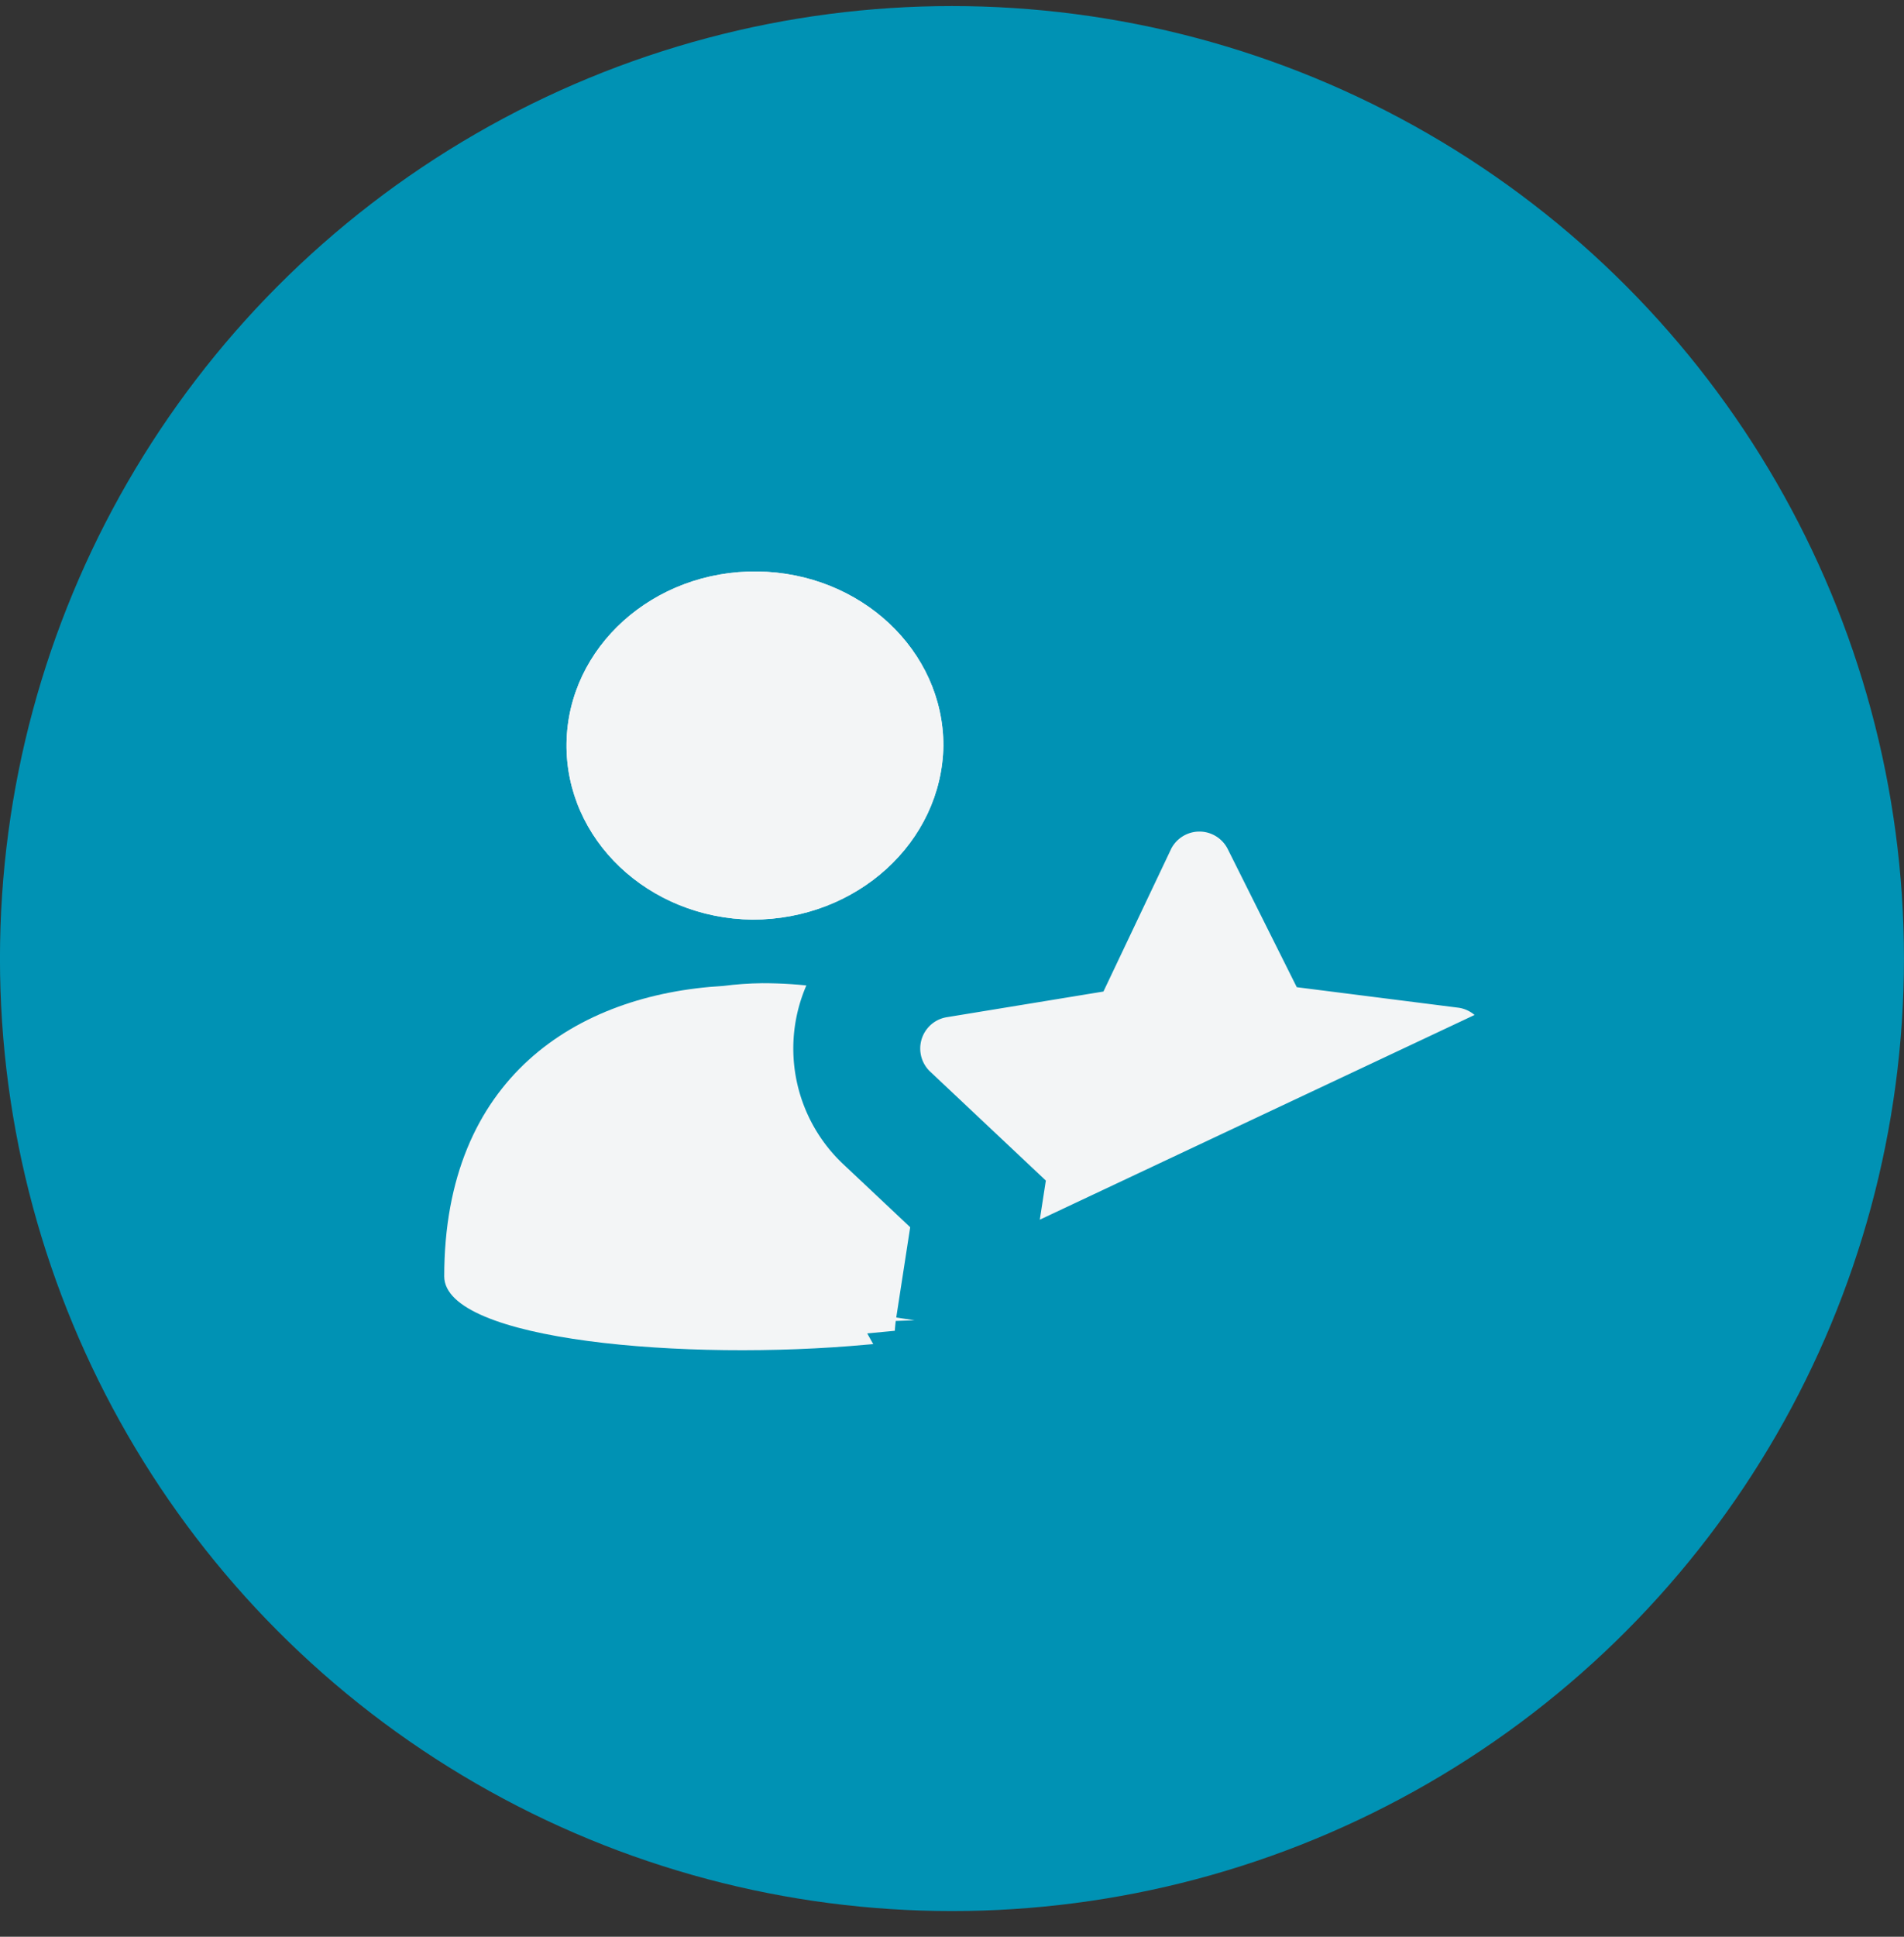 <svg width="60" height="61" fill="none" xmlns="http://www.w3.org/2000/svg"><rect width="100%" height="100%" fill="#333333" stroke="none"/><circle cx="29.999" cy="30.191" r="30" fill="#0092B4"/><path fill-rule="evenodd" clip-rule="evenodd" d="M23.871 18c3.251.041 5.863 2.49 5.858 5.492-.05 3.037-2.73 5.474-6.018 5.473-3.28-.04-5.902-2.529-5.858-5.556.044-3.028 2.738-5.45 6.018-5.409zm.148 12.967c4.925 0 9.58 2.565 9.58 9.169 0 1.23-2.798 1.953-6.27 2.214-5.696.53-13.33-.117-13.33-2.15 0-6.25 4.17-8.883 8.793-9.147.401-.052.81-.081 1.227-.086z" fill="#F3F5F6"/><path fill-rule="evenodd" clip-rule="evenodd" d="M23.871 18c3.251.041 5.863 2.49 5.858 5.492-.05 3.037-2.73 5.474-6.018 5.473-3.28-.04-5.902-2.529-5.858-5.556.044-3.028 2.738-5.45 6.018-5.409z" fill="#F3F5F6"/><path d="M38.073 42.98l-3.43 1.877a3 3 0 01-4.073-1.16l7.503-.717zm0 0l3.546 1.773h.002a2.995 2.995 0 001.9.266l.005-.001-5.453-2.038zm-7.858-1.153l.005-.026.6-3.883-2.87-2.702-.003-.002a3.002 3.002 0 01-.145-4.233l.003-.004h0a2.999 2.999 0 011.727-.916l3.883-.636 1.675-3.527.004-.009.004-.009a3 3 0 015.393-.007l1.685 3.37 4.006.508a3 3 0 012.616 3.33m-18.583 8.746l18.583-8.746m-18.583 8.746l-.003.027m.003-.027l-.003.027m18.586-8.773a2.995 2.995 0 01-.852 1.763m.852-1.763l-.852 1.763m0 0l-2.767 2.804.732 3.865 2.035-6.669zm-17.734 7.01c-.08.636.044 1.282.358 1.843l-.358-1.843z" fill="#F3F5F6" stroke="#0092B4" stroke-width="4"/></svg>